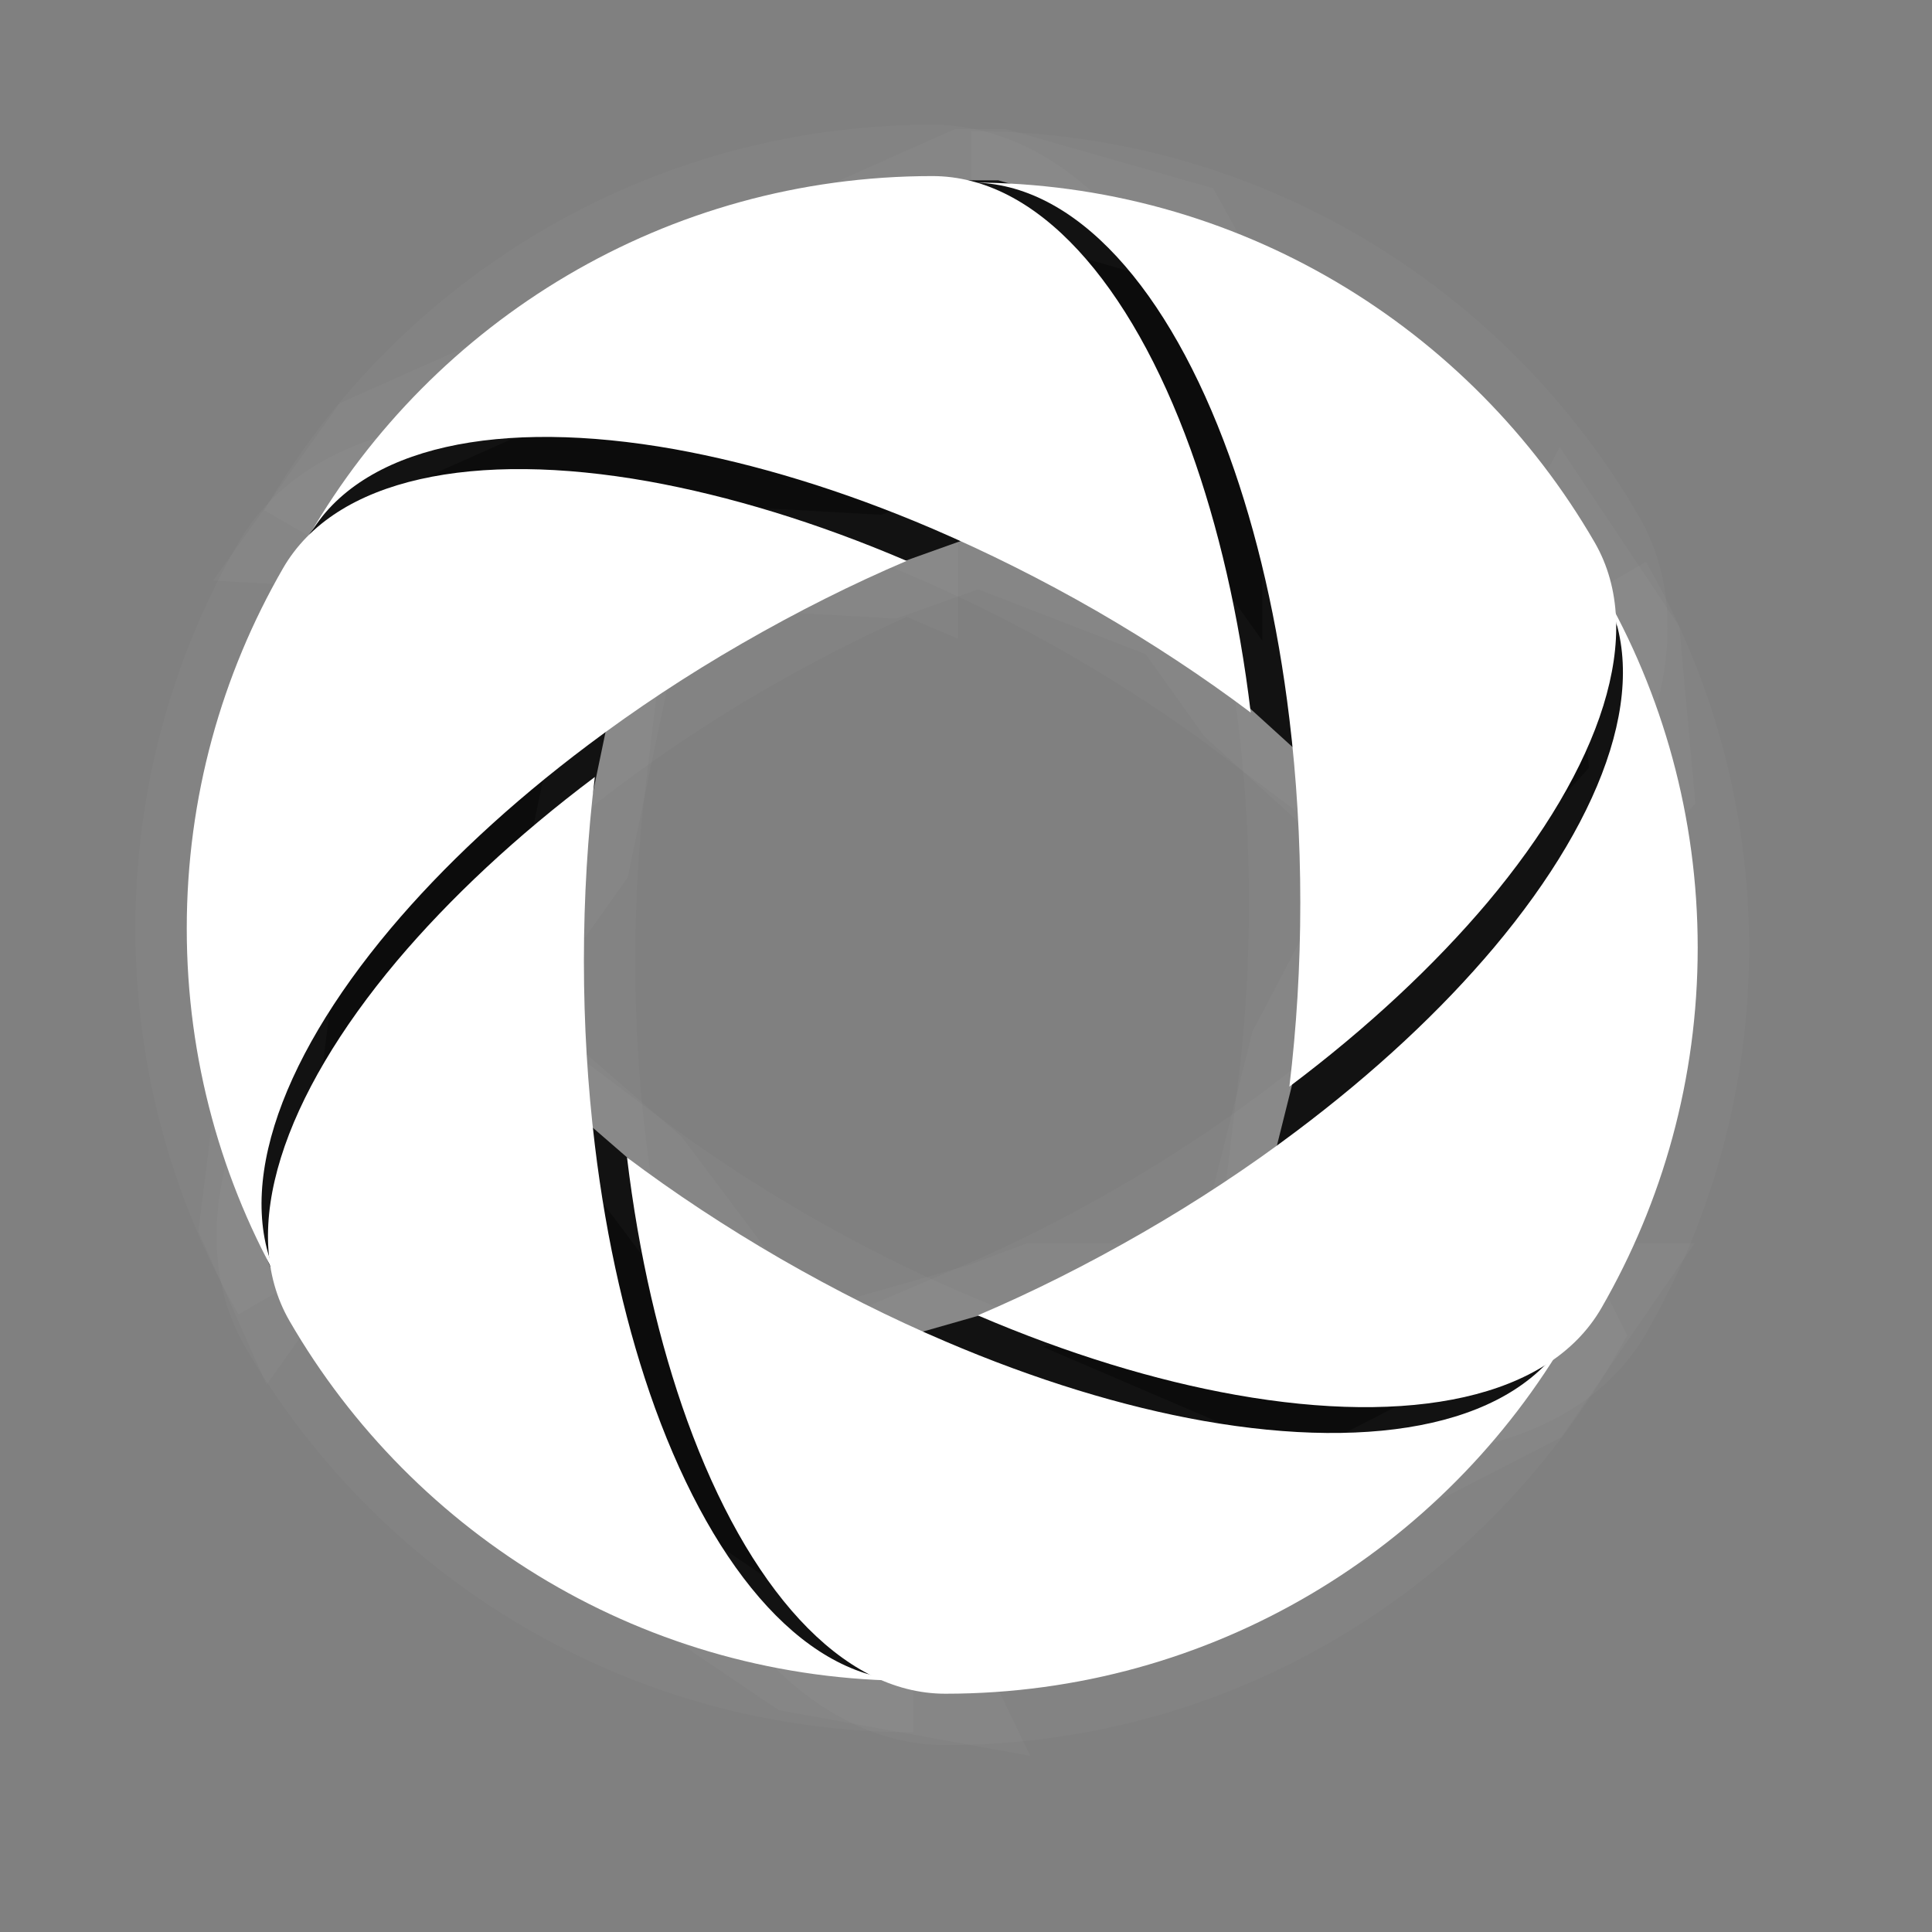 <svg height="300" viewBox="0 0 300 300" width="300" xmlns="http://www.w3.org/2000/svg"><rect x="0" y="0" width="300" height="300" fill="#808080" stroke="none"/><g stroke="#fff" stroke-opacity=".024" stroke-width="15.972"><g fill-rule="evenodd"><path d="m48 83 90 5 14-5 31 12 10 14 11 10v-45l-21-38-28-8h-5l-92 41z"/><path d="m202 163-6 24 59-65-2-22-10-15z"/><path d="m161 201-8 3-14 4 63 27 35-18 11-16z"/><path d="m100 182-15-13-1 62 40 27 22 4-25-52z"/><path d="m43 199-4-9 6-48 38-31 12-2-5 24z"/></g><g fill="#fff"><path d="m194.215 110.652c-7.337-5.522-15.344-10.808-23.865-15.739-8.56-4.931-17.119-9.191-25.561-12.82-14.003-5.996-27.612-10.098-40.077-12.347-27.06-4.812-48.637-.552-56.763 13.49 19.328-33.411 55.461-55.895 96.839-55.895 16.252 0 30.728 16.567 40.077 42.404 4.3 11.913 7.534 25.758 9.349 40.905z"/><path d="m230.943 140.171c-8.165 9.664-18.54 19.407-30.728 28.559 1.104-9.112 1.696-18.658 1.696-28.559 0-9.901-.592-19.447-1.696-28.559-1.815-15.108-5.049-28.993-9.349-40.866-9.349-25.837-23.825-42.404-40.077-42.404 41.379 0 77.511 22.484 96.839 55.895 8.126 14.082.986 34.91-16.686 55.934z"/><path d="m263.618 147.171c0 20.354-5.444 39.446-14.95 55.934-8.126 14.082-29.703 18.303-56.763 13.49-12.465-2.209-26.074-6.351-40.077-12.347 8.441-3.59 17.001-7.889 25.561-12.82s16.528-10.216 23.865-15.739c12.189-9.151 22.563-18.855 30.728-28.559 17.672-21.025 24.811-41.852 16.686-55.895 9.506 16.488 14.95 35.58 14.95 55.934z"/><path d="m243.629 207.105c-19.328 33.411-55.461 55.895-96.839 55.895-16.252 0-30.728-16.567-40.077-42.404-4.3-11.913-7.534-25.758-9.349-40.866 7.337 5.522 15.344 10.808 23.865 15.739 8.56 4.931 17.119 9.23 25.561 12.82 14.003 5.996 27.612 10.138 40.077 12.347 27.06 4.773 48.637.513 56.763-13.53z"/><path d="m141.789 261c-41.379 0-77.511-22.484-96.839-55.895-8.126-14.082-.986-34.87 16.686-55.895 8.165-9.664 18.54-19.407 30.728-28.559-1.104 9.112-1.696 18.658-1.696 28.559 0 9.901.592 19.447 1.696 28.559 1.815 15.108 5.049 28.993 9.349 40.866 9.388 25.798 23.825 42.365 40.077 42.365z"/><path d="m140.789 87.093c-8.441 3.59-17.001 7.889-25.561 12.82-8.56 4.931-16.528 10.216-23.865 15.739-12.189 9.151-22.563 18.855-30.728 28.559-17.672 21.025-24.811 41.852-16.686 55.895-9.506-16.449-14.95-35.541-14.95-55.934 0-20.393 5.444-39.446 14.95-55.934 8.126-14.082 29.703-18.303 56.763-13.49 12.465 2.248 26.074 6.351 40.077 12.347z"/></g></g></svg>